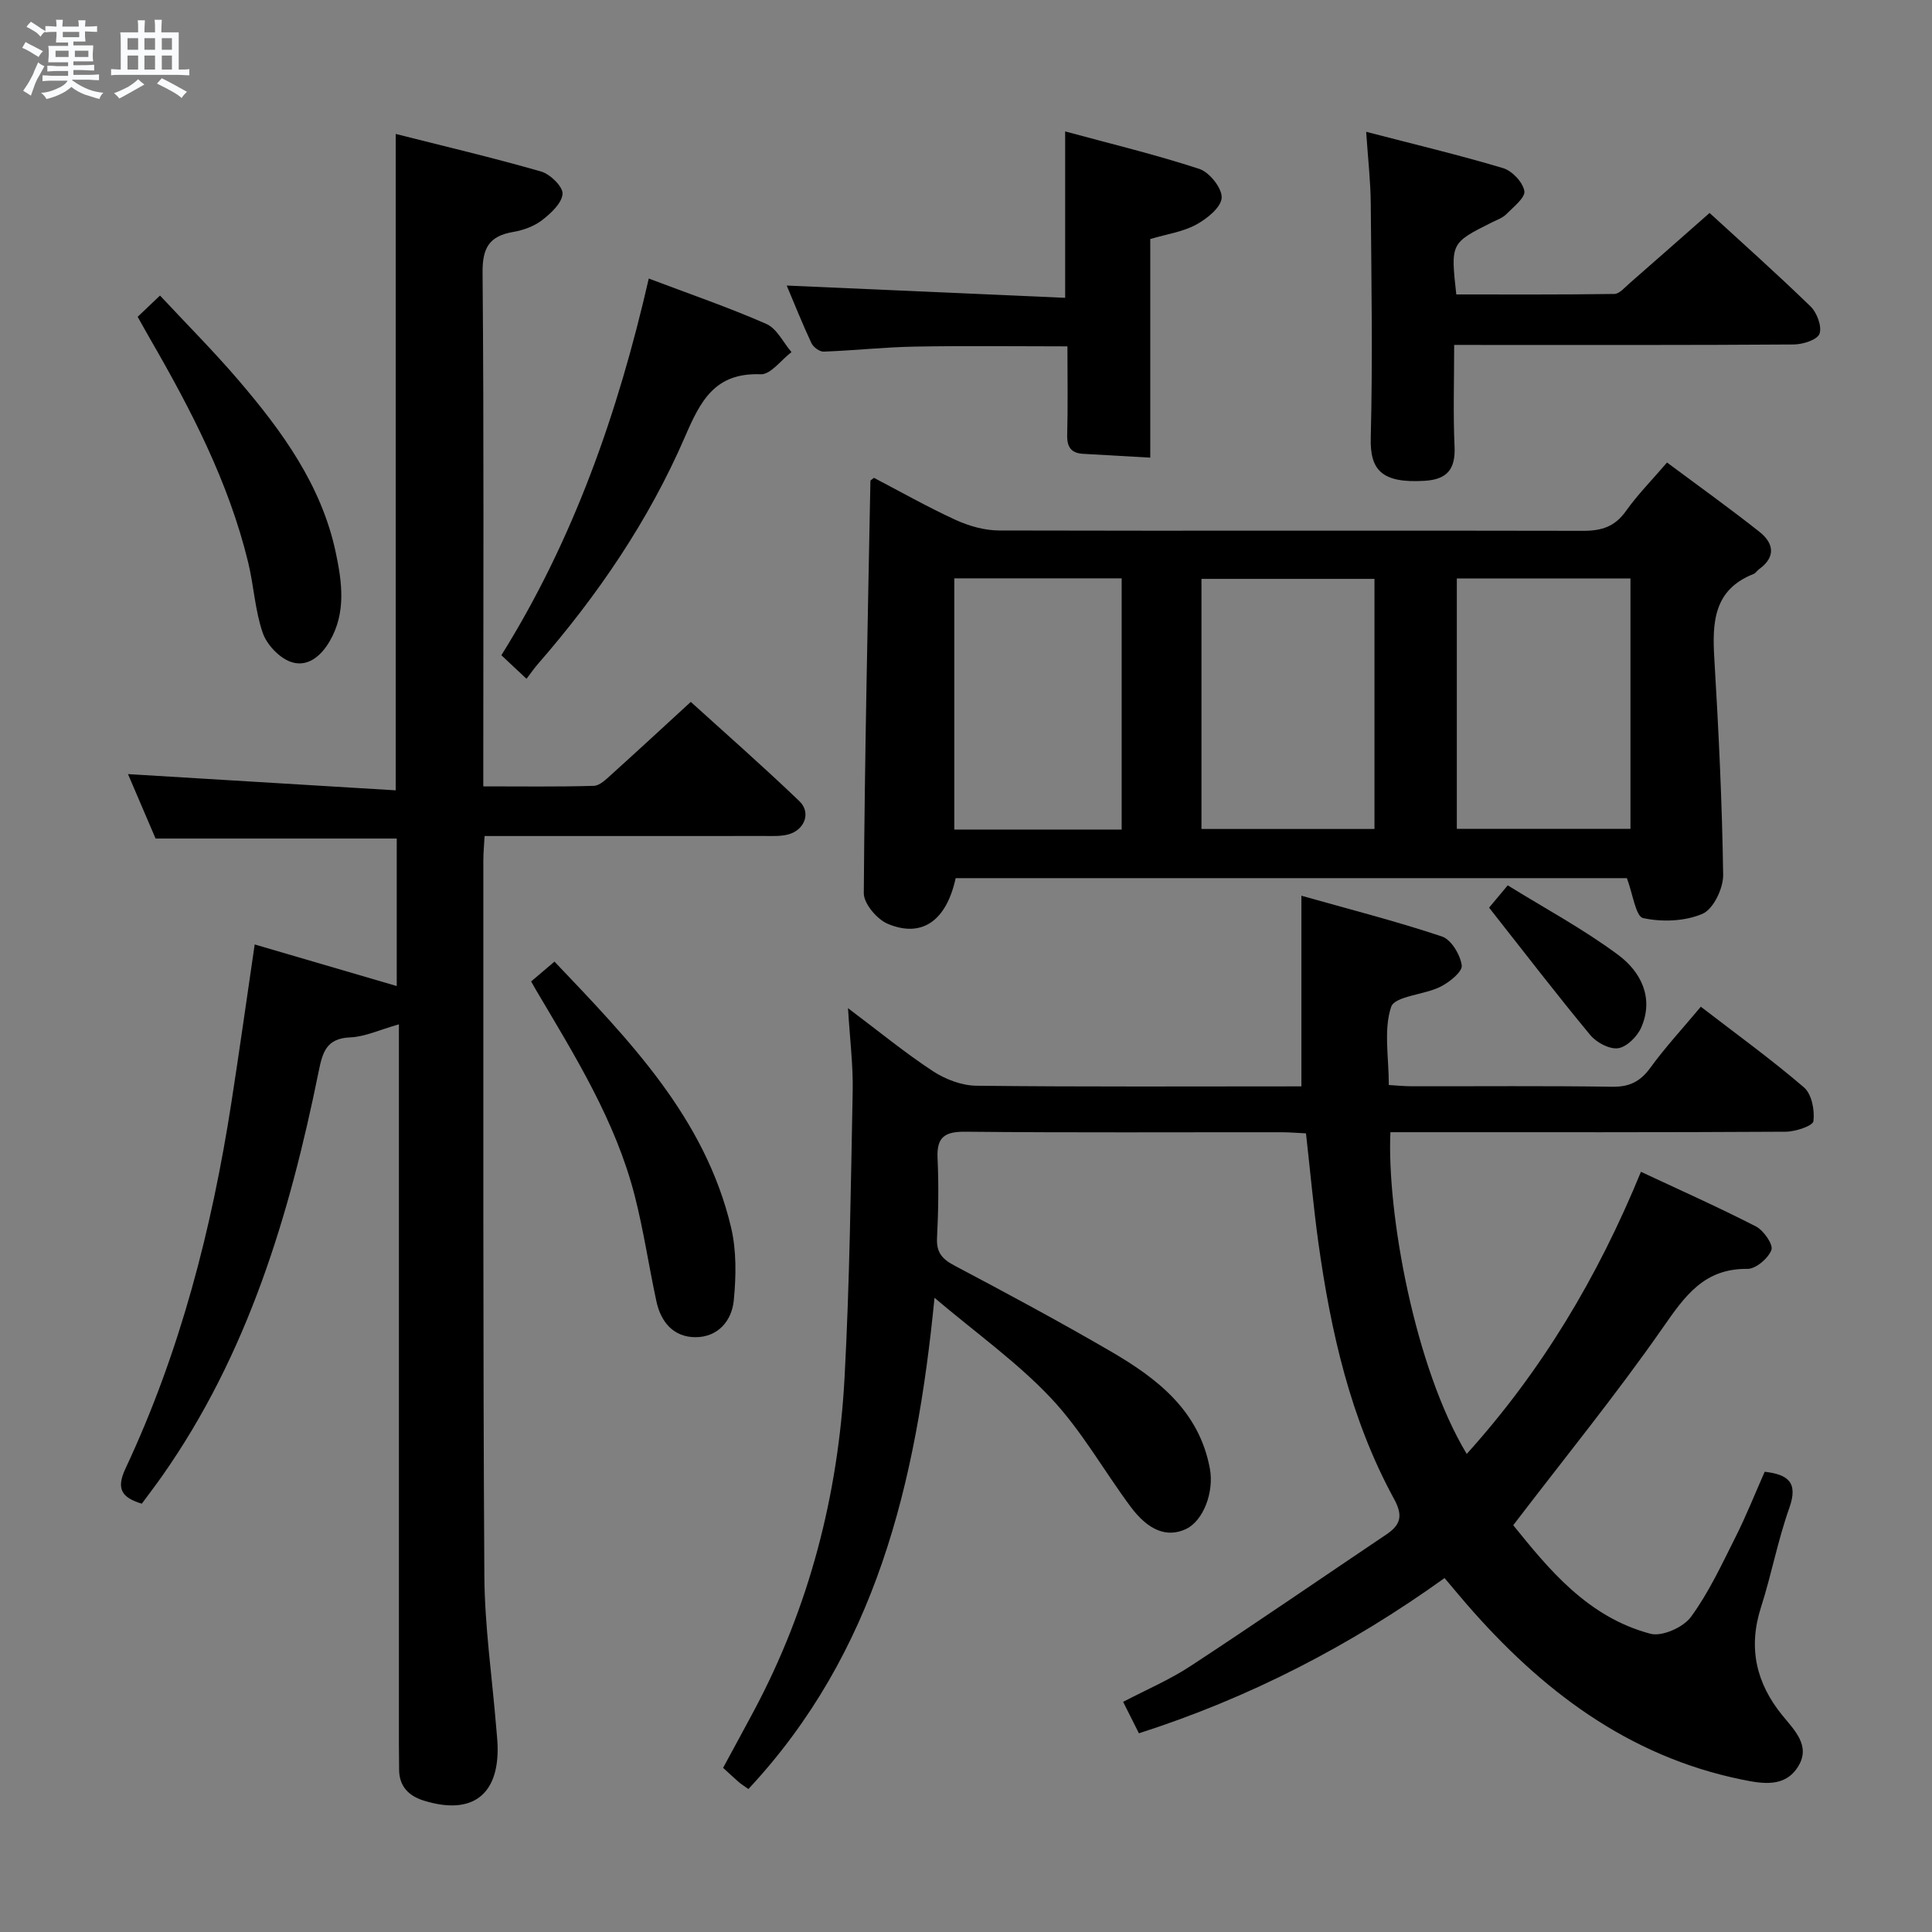 <svg enable-background="new 0 0 400 400" viewBox="0 0 400 400" xmlns="http://www.w3.org/2000/svg"><rect x="0" y="0" width="400" height="400" fill="#808080" stroke="none"/><path d="m6.8 9.5c.6.3 1.3.7 2.1 1.1-.4.4-.7.8-.9 1.2-.7-.4-1.3-.8-1.8-1.1s-1.1-.6-1.6-.8c.2-.4.5-.8.7-1.2.4.2.8.5 1.5.8zm.9 6.9c-.3.6-.5 1.1-.7 1.7s-.4 1.1-.6 1.7c-.6-.4-1.1-.7-1.6-1 .7-1 1.2-1.8 1.5-2.4.3-.5.6-1.1.8-1.7.3-.6.5-1.2.8-1.8.3.3.8.6 1.3.8-.7 1.3-1.2 2.2-1.5 2.7zm.1-11c.4.3 1 .7 1.7 1.1-.5.2-.8.6-1.1 1.1-.5-.6-1-1-1.4-1.2s-.9-.6-1.5-.8c.2-.4.5-.7.9-1.1.5.3.9.6 1.4.9zm10.5 13.1c1 .4 2 .6 3.1.7-.4.4-.7.8-.8 1.3-.9-.2-1.9-.6-3-.9-1-.4-2-.9-2.8-1.6-.5.4-1.1.9-1.9 1.3s-1.9.9-3.3 1.2c-.1-.3-.5-.8-1.1-1.3 1 0 2.1-.3 3.2-.8 1.2-.5 1.9-1 2.3-1.7h-3.2c-.4 0-1 0-2 .1v-1.2c1 0 1.7.1 2 .1h3.3v-1h-2.3c-.2 0-.9 0-2 .1v-1.2c1.2 0 1.9.1 2 .1h2.3v-.8h-4.1c0-.7.1-1.2.1-1.6 0-.5 0-1.1-.1-1.8h4.1v-.7h-2.5c0-.6.1-1.1.1-1.6v-.6h-.5c-.4 0-1 0-1.8.1v-1.3c1.2 0 1.9.1 2.1.1h.2c0-.3 0-.8-.1-1.4h1.4c0 .6-.1 1-.1 1.4h3.4c0-.4 0-.8-.1-1.3h1.5c0 .4-.1.9-.1 1.3.7 0 1.5 0 2.5-.1v1.2c-1 0-1.8-.1-2.5-.1v.6c0 .3 0 .8.1 1.5h-2.5v.8h4.1c0 .7-.1 1.3-.1 1.8s0 1 .1 1.5h-4.1v.8h1.4c.8 0 1.8 0 2.9-.1v1.2c-1 0-1.9-.1-2.8-.1h-1.5v1h3.2c.3 0 1 0 2.1-.1v1.2c-1.1 0-1.8-.1-2.1-.1h-3.4l-.1.1c1.4 1 2.4 1.5 3.4 1.9zm-4.1-6.7v-1.3h-2.7v1.3zm2.2-4.1v-1.1h-3.4v1.1zm1.9 4.1v-1.3h-2.8v1.3z" fill="#fafbfc"/><path d="m37 6.7v2.3 5.4c1 0 1.8 0 2.2-.1v1.3c-.6 0-1.5-.1-2.5-.1h-11.9c-.7 0-1.3 0-1.8.1v-1.3c.5 0 1.1.1 2 .1v-5.2c0-1 0-1.8-.1-2.5h3.7c0-1.3 0-2.1-.1-2.5h1.5c0 .4-.1 1.3-.1 2.5h2.2c0-1.2 0-2.1-.1-2.6h1.5c0 .4-.1 1.3-.1 2.6zm-12.3 13.7c-.3-.4-.7-.8-1.1-1.1 1.1-.4 2.1-.9 2.9-1.3.8-.5 1.5-1 2.1-1.6.4.4.9.8 1.3 1.1-2.5 1.4-4.2 2.4-5.2 2.9zm3.9-10.1v-2.4h-2.2v2.4zm0 4.1v-2.9h-2.2v2.9zm3.5-4.1v-2.4h-2.2v2.4zm0 4.1v-2.9h-2.2v2.9zm.4 2.9 1-1.1c.6.3 1.4.7 2.5 1.3s2 1.1 2.7 1.5c-.4.4-.8.8-1.1 1.3-.8-.8-2.5-1.7-5.1-3zm3.1-7v-2.4h-2.1v2.4zm0 4.1v-2.9h-2.1v2.9z" fill="#fafbfc"/><g fill="#000001"><path d="m270.39 234.65c-1.74-.08-3.37-.23-4.99-.23-21.83-.02-43.66.11-65.48-.11-4.3-.04-6.02 1.06-5.81 5.5.26 5.48.17 11-.11 16.49-.15 2.97 1.02 4.35 3.57 5.7 10.87 5.75 21.72 11.58 32.35 17.76 9.65 5.61 18.33 12.26 20.57 24.29.91 4.9-1.38 10.88-4.99 12.54-3.86 1.78-7.71.36-11.45-4.68-5.53-7.46-10.15-15.75-16.46-22.45-6.95-7.38-15.38-13.37-24.11-20.76-3.78 38.62-12.22 73.51-38.53 101.7-.9-.64-1.45-.98-1.94-1.39-1-.87-1.96-1.78-3.3-3 2.1-3.89 4.23-7.77 6.31-11.67 11.55-21.62 17.53-44.84 18.84-69.17 1.06-19.75 1.29-39.55 1.68-59.34.1-5.26-.57-10.54-.97-17.1 6.49 4.88 11.84 9.28 17.59 13.05 2.58 1.69 5.97 2.98 9.01 3.01 22.32.25 44.64.13 67.27.13 0-13.05 0-25.9 0-39.47 9.8 2.77 19.57 5.26 29.1 8.44 1.92.64 3.8 3.78 4.1 5.99.17 1.3-2.58 3.51-4.45 4.43-3.38 1.68-9.42 1.92-10.17 4.16-1.58 4.75-.48 10.4-.48 16.17 1.58.09 3.17.26 4.77.26 13.83.02 27.66-.11 41.49.1 3.56.05 5.8-1.07 7.88-3.92 3.11-4.28 6.73-8.19 10.46-12.65 7.33 5.65 14.58 10.89 21.35 16.7 1.6 1.37 2.25 4.72 1.96 6.99-.13.99-3.72 2.18-5.74 2.19-25.33.15-50.65.1-75.98.1-1.96 0-3.92 0-5.86 0-.75 16.59 5 48.7 15.8 66.61 15.5-17.18 27.09-36.51 36.07-58.41 8.11 3.8 16.07 7.34 23.82 11.32 1.59.82 3.61 3.75 3.19 4.86-.66 1.75-3.23 3.94-4.97 3.92-8.96-.11-12.94 5.61-17.5 12.16-9.58 13.75-20.19 26.79-30.98 40.91 7.29 9.01 15.33 19 28.4 22.47 2.4.64 6.8-1.32 8.38-3.47 3.69-5.03 6.37-10.84 9.2-16.46 2.23-4.43 4.07-9.06 6.08-13.61 4.84.57 6.98 2.19 5.1 7.49-2.39 6.71-3.69 13.79-5.87 20.58-2.69 8.38-1.01 15.67 4.42 22.36 2.5 3.08 5.92 6.3 3.29 10.57-2.71 4.4-7.3 3.63-11.69 2.73-23.63-4.85-41.57-18.58-56.96-36.32-1.41-1.63-2.79-3.29-4.57-5.4-19.42 13.95-40.35 24.79-63.28 32.14-1.1-2.19-2.05-4.09-3.27-6.51 4.78-2.5 9.64-4.57 13.99-7.43 13.6-8.92 27-18.14 40.5-27.22 2.94-1.98 3.52-3.84 1.62-7.33-9.05-16.56-13.12-34.68-15.7-53.19-1.01-7.37-1.68-14.78-2.55-22.53z"/><path d="m82.59 212.08c-4.03 1.13-7.04 2.58-10.1 2.7-4.9.2-5.7 3.06-6.5 6.99-6.04 29.8-14.69 58.63-32.47 83.9-1.33 1.89-2.74 3.72-4.16 5.65-4.21-1.26-5.34-3.09-3.37-7.3 11.3-24.08 17.86-49.58 21.92-75.77 1.65-10.63 3.14-21.28 4.82-32.71 9.8 2.87 19.42 5.68 29.41 8.61 0-10.03 0-20.22 0-30.54-16.61 0-33.16 0-49.93 0-1.95-4.56-4-9.36-5.71-13.34 18.42 1.12 36.88 2.23 55.43 3.36 0-45.88 0-90.44 0-135.9 9.82 2.49 20.03 4.89 30.1 7.78 1.88.54 4.55 3.15 4.44 4.63-.14 1.94-2.42 4.03-4.25 5.45-1.65 1.27-3.87 2.07-5.95 2.43-4.95.84-6.41 3.26-6.36 8.43.29 33.32.15 66.65.15 99.98v6.38c7.99 0 15.44.11 22.88-.11 1.24-.04 2.56-1.36 3.62-2.32 5.32-4.79 10.57-9.66 16.46-15.06 6.91 6.27 14.86 13.24 22.49 20.56 2.47 2.37 1.08 5.97-2.31 6.88-1.57.42-3.3.32-4.96.32-19.14.02-38.29.01-57.91.01-.1 1.89-.26 3.48-.26 5.08.02 49.32-.09 98.65.21 147.97.06 10.6 1.62 21.19 2.48 31.78.09 1.16.22 2.32.26 3.48.31 10.26-5.3 14.48-15.24 11.41-3.15-.97-5.16-2.96-5.15-6.5.01-1.67-.04-3.33-.04-5 0-47.82 0-95.65 0-143.47 0-1.89 0-3.76 0-5.76z"/><path d="m180.94 98.93c5.51 2.87 11.11 6.05 16.93 8.72 2.76 1.26 5.96 2.17 8.96 2.18 40.32.11 80.64-.03 120.96.07 3.84.01 6.56-.88 8.84-4.09 2.39-3.37 5.33-6.35 8.51-10.05 6.5 4.84 12.95 9.45 19.15 14.36 2.94 2.33 3.44 5.19-.1 7.73-.4.29-.69.81-1.12.98-8.27 3.25-8.59 9.99-8.14 17.47.89 14.93 1.62 29.88 1.83 44.84.04 2.78-2.03 7.09-4.27 8.05-3.63 1.57-8.37 1.74-12.3.89-1.53-.33-2.13-5.01-3.36-8.27-45.91 0-92.45 0-138.97 0-1.91 8.8-6.96 12.44-14.06 9.46-2.22-.93-4.97-4.18-4.96-6.34.19-28.46.83-56.92 1.37-85.38.01-.11.23-.21.73-.62zm120.68 20.83v51.85h35.95c0-17.39 0-34.47 0-51.85-12.15 0-24.04 0-35.95 0zm-17.05.09c-12.08 0-23.93 0-35.82 0v51.78h35.82c0-17.38 0-34.46 0-51.78zm-52.34 51.9c0-17.39 0-34.59 0-52.01-11.76 0-23.15 0-34.65 0v52.01z"/><path d="m301.07 71.41c0 7.44-.23 14.25.08 21.04.21 4.61-1.47 6.79-6.1 7.09-9.17.59-11.42-2.38-11.25-8.92.41-16.15.14-32.33 0-48.49-.04-4.61-.57-9.21-.95-14.84 9.93 2.58 19.22 4.79 28.35 7.52 1.87.56 4.09 2.91 4.4 4.74.23 1.36-2.26 3.3-3.73 4.79-.79.79-1.98 1.2-3.03 1.72-8.51 4.27-8.51 4.27-7.33 14.9 10.86 0 21.8.06 32.73-.1 1.05-.02 2.14-1.34 3.11-2.18 5.4-4.71 10.77-9.46 16.6-14.59 6.13 5.62 13.66 12.33 20.9 19.35 1.33 1.29 2.4 4.15 1.86 5.66-.45 1.25-3.45 2.21-5.33 2.22-21.33.15-42.66.1-63.99.1-1.98-.01-3.93-.01-6.32-.01z"/><path d="m220.53 27.21c9.44 2.56 18.74 4.8 27.8 7.77 2.09.69 4.73 4.02 4.6 5.98-.13 2-3.05 4.34-5.28 5.55-2.71 1.48-5.97 1.93-9.5 2.98v45.26c-5-.28-9.45-.53-13.9-.79-2.45-.14-3.36-1.37-3.3-3.89.16-5.98.05-11.97.05-18.36-10.72 0-21.14-.14-31.57.05-6.3.11-12.6.81-18.9 1.04-.84.03-2.14-.92-2.53-1.75-1.89-4.04-3.54-8.19-5.12-11.93 19.21.85 38.3 1.69 57.65 2.54 0-11.66 0-22.38 0-34.45z"/><path d="m109.01 140.54c-2.08-1.95-3.41-3.19-5.21-4.88 14.95-23.93 24.16-50.21 30.52-77.99 8.34 3.16 16.49 5.95 24.35 9.4 2.17.95 3.49 3.84 5.2 5.83-2.13 1.61-4.32 4.68-6.38 4.59-9.49-.37-12.46 5.49-15.69 12.98-7.49 17.31-18.07 32.81-30.47 47.05-.76.87-1.41 1.83-2.32 3.02z"/><path d="m109.96 203.2c1.6-1.36 3.08-2.62 4.84-4.11 15.51 16.31 31.15 32.31 36.55 54.99 1.15 4.84 1.06 10.16.57 15.16-.41 4.2-3.25 7.6-7.9 7.61-4.57.01-7.19-3.12-8.12-7.43-1.57-7.28-2.65-14.69-4.5-21.9-3.97-15.48-12.36-28.9-20.38-42.47-.32-.54-.62-1.09-1.06-1.85z"/><path d="m28.5 65.59c1.43-1.35 2.72-2.59 4.63-4.4 5.53 5.94 11.13 11.54 16.25 17.53 9.02 10.54 17.17 21.72 20.13 35.64 1.3 6.14 2.2 12.5-1.27 18.43-1.85 3.16-4.71 5.49-8.15 4.2-2.37-.89-4.87-3.56-5.7-5.98-1.6-4.66-1.84-9.75-3.01-14.58-4.04-16.63-11.85-31.64-20.34-46.33-.82-1.42-1.61-2.86-2.54-4.51z"/><path d="m308.3 187.92c.47-.56 1.71-2.05 3.86-4.62 7.72 4.79 15.73 9.08 22.94 14.46 4.61 3.44 7.37 8.83 4.71 14.95-.81 1.86-2.96 4.02-4.76 4.31-1.78.28-4.5-1.16-5.78-2.7-7.04-8.49-13.76-17.25-20.97-26.4z"/></g></svg>